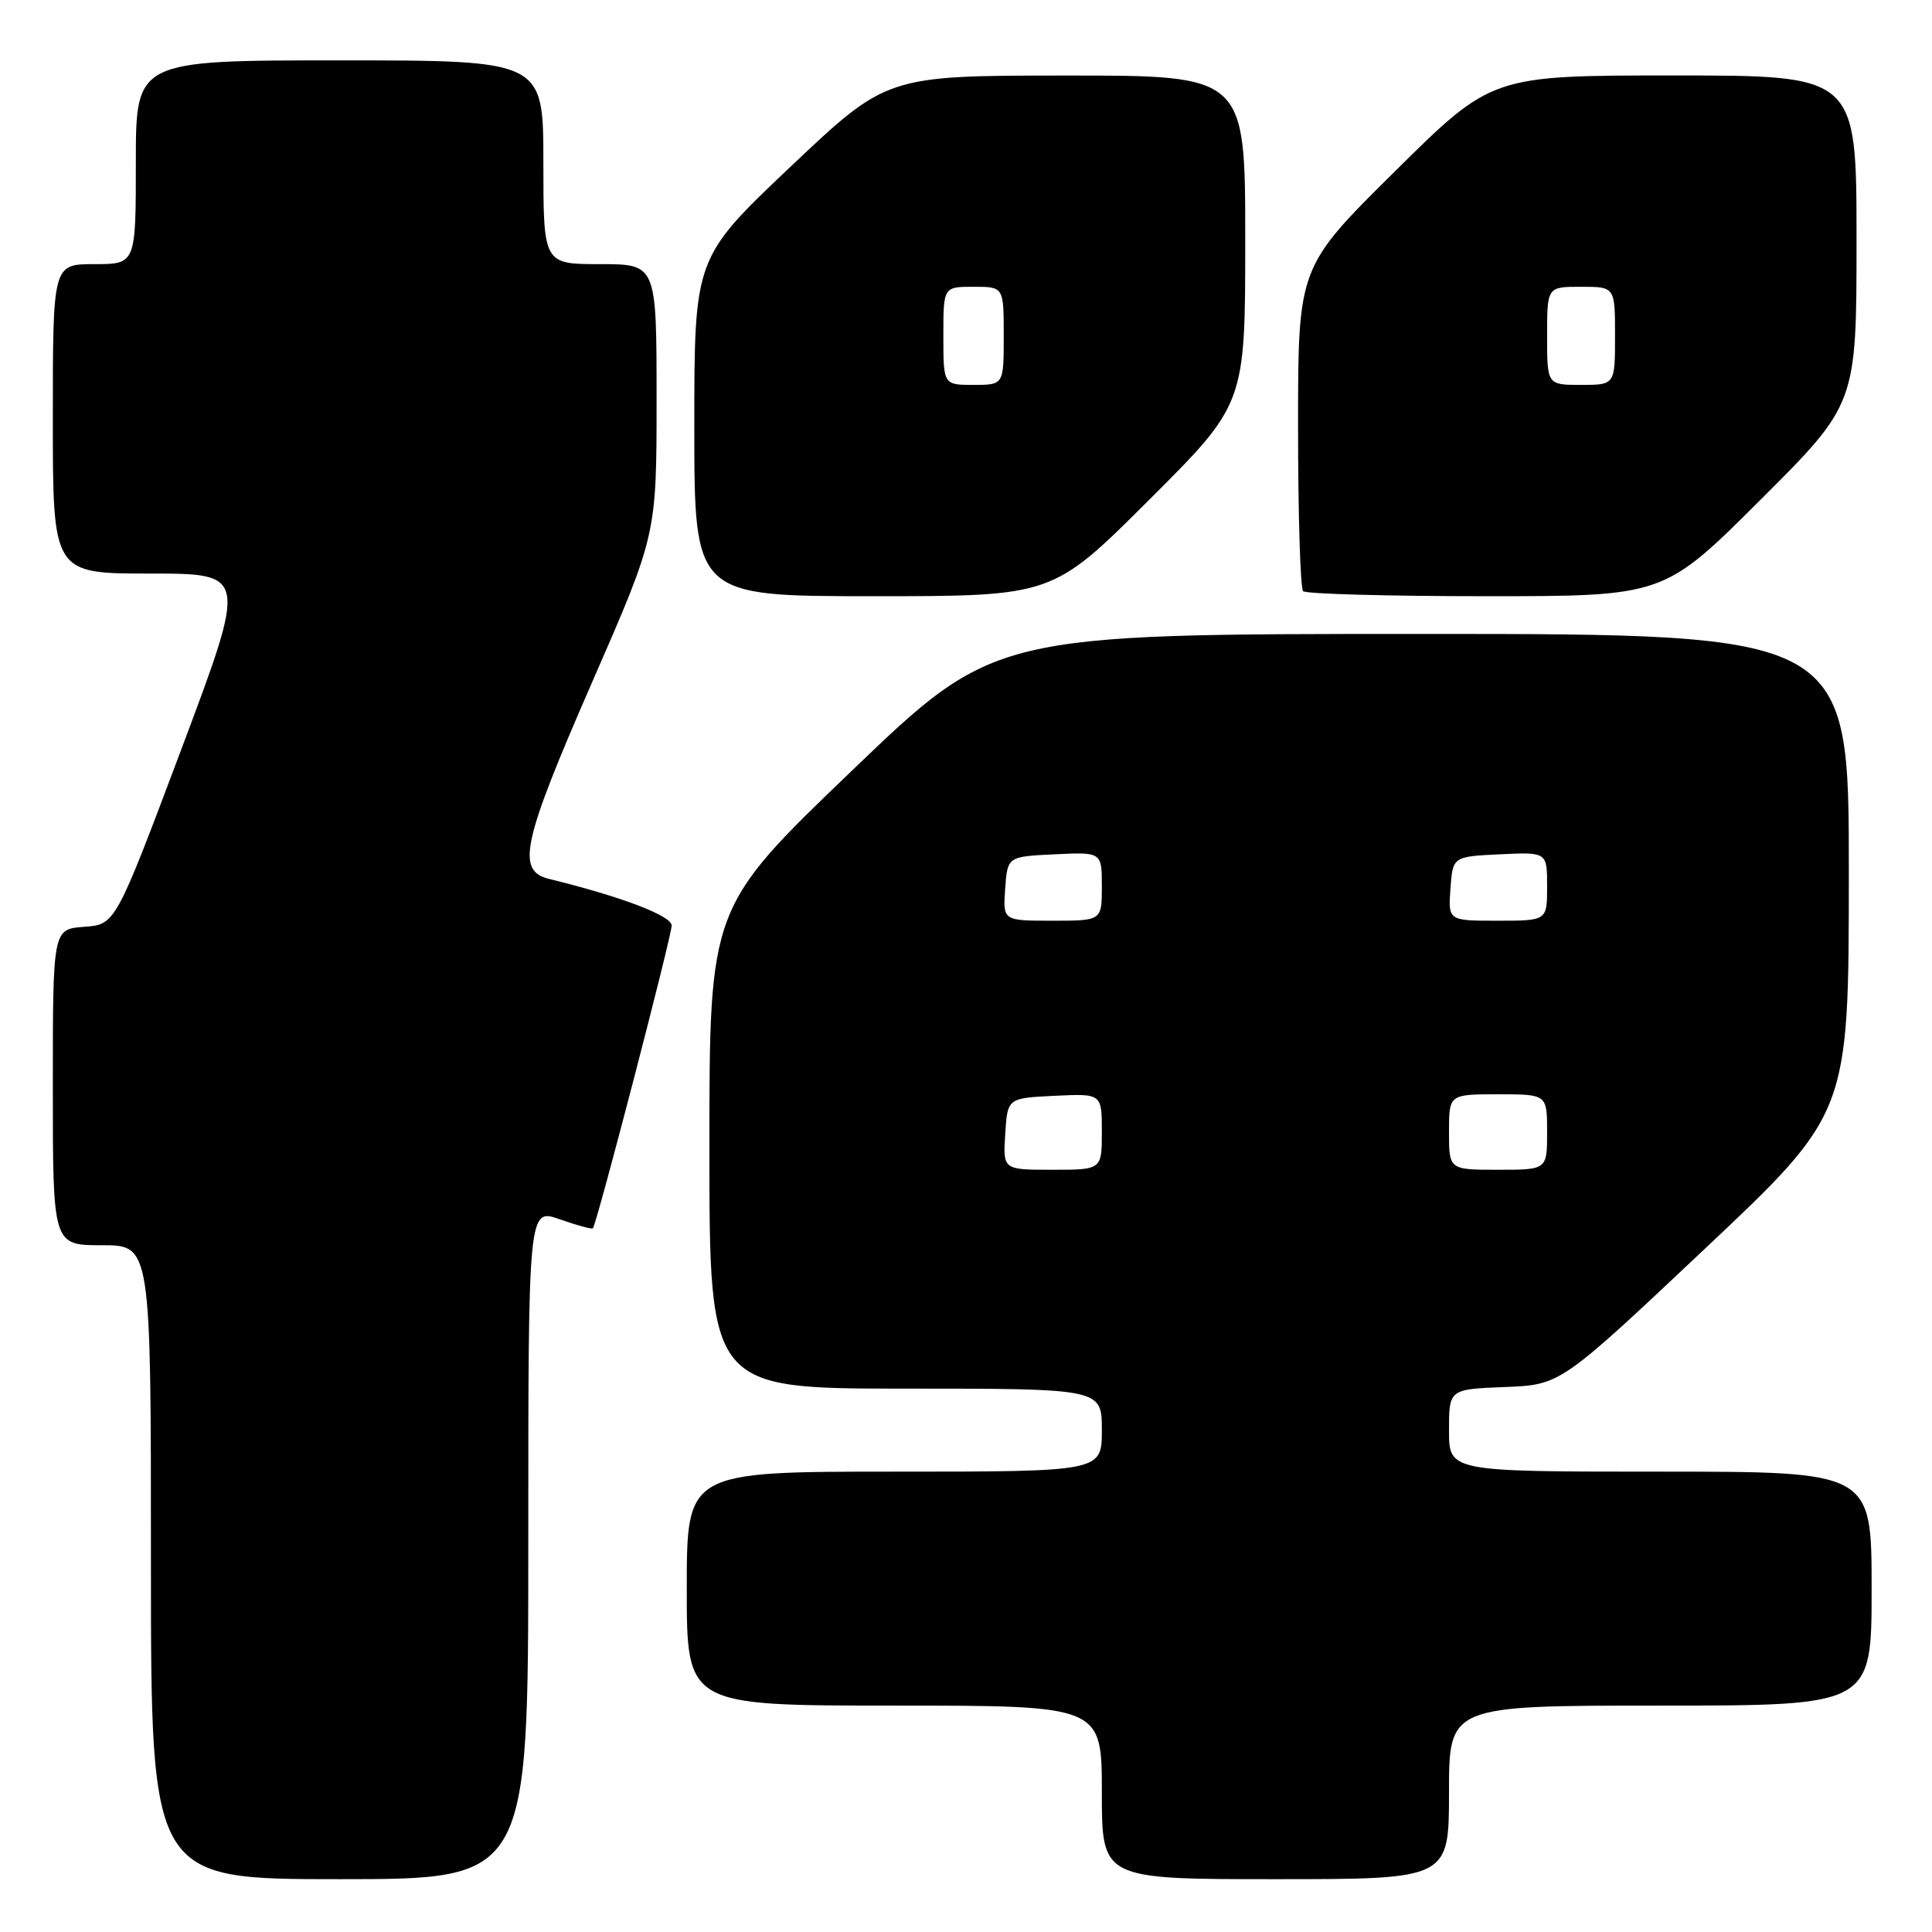<?xml version="1.0" encoding="UTF-8" standalone="no"?>
<!DOCTYPE svg PUBLIC "-//W3C//DTD SVG 1.1//EN" "http://www.w3.org/Graphics/SVG/1.1/DTD/svg11.dtd" >
<svg xmlns="http://www.w3.org/2000/svg" xmlns:xlink="http://www.w3.org/1999/xlink" version="1.1" viewBox="0 0 256 256">
 <g >
 <path fill="currentColor"
d=" M 70.00 204.54 C 70.00 160.09 70.00 160.09 74.16 161.56 C 76.44 162.36 78.42 162.90 78.56 162.76 C 79.06 162.24 89.00 124.03 89.00 122.64 C 89.00 121.34 82.31 118.80 72.75 116.46 C 68.36 115.38 69.19 111.61 78.50 90.30 C 87.00 70.85 87.00 70.85 87.00 52.93 C 87.00 35.00 87.00 35.00 79.50 35.00 C 72.00 35.00 72.00 35.00 72.00 21.50 C 72.00 8.00 72.00 8.00 45.00 8.00 C 18.00 8.00 18.00 8.00 18.00 21.50 C 18.00 35.00 18.00 35.00 12.50 35.00 C 7.00 35.00 7.00 35.00 7.00 55.50 C 7.00 76.00 7.00 76.00 19.89 76.00 C 32.77 76.00 32.77 76.00 24.04 99.25 C 15.30 122.50 15.30 122.50 11.15 122.81 C 7.00 123.11 7.00 123.11 7.00 144.06 C 7.00 165.00 7.00 165.00 13.50 165.00 C 20.00 165.00 20.00 165.00 20.00 207.00 C 20.00 249.00 20.00 249.00 45.00 249.00 C 70.00 249.00 70.00 249.00 70.00 204.54 Z  M 192.00 237.50 C 192.00 226.00 192.00 226.00 220.00 226.00 C 248.00 226.00 248.00 226.00 248.00 210.50 C 248.00 195.00 248.00 195.00 220.00 195.00 C 192.00 195.00 192.00 195.00 192.00 189.54 C 192.00 184.08 192.00 184.08 199.39 183.79 C 206.78 183.50 206.78 183.50 225.87 165.50 C 244.97 147.50 244.97 147.50 244.98 115.75 C 245.00 84.00 245.00 84.00 188.38 84.00 C 131.76 84.00 131.76 84.00 112.88 102.12 C 94.00 120.23 94.00 120.23 94.00 152.12 C 94.00 184.00 94.00 184.00 120.00 184.00 C 146.00 184.00 146.00 184.00 146.00 189.50 C 146.00 195.00 146.00 195.00 118.50 195.00 C 91.00 195.00 91.00 195.00 91.00 210.50 C 91.00 226.00 91.00 226.00 118.50 226.00 C 146.00 226.00 146.00 226.00 146.00 237.50 C 146.00 249.00 146.00 249.00 169.00 249.00 C 192.00 249.00 192.00 249.00 192.00 237.50 Z  M 152.24 66.26 C 165.00 53.53 165.00 53.53 165.00 31.76 C 165.00 10.00 165.00 10.00 141.25 10.01 C 117.50 10.02 117.50 10.02 104.75 22.09 C 92.00 34.17 92.00 34.17 92.00 56.58 C 92.00 79.00 92.00 79.00 115.74 79.00 C 139.47 79.00 139.47 79.00 152.24 66.26 Z  M 233.24 66.26 C 246.00 53.53 246.00 53.53 246.00 31.76 C 246.00 10.00 246.00 10.00 221.84 10.00 C 197.67 10.00 197.67 10.00 184.84 22.70 C 172.00 35.40 172.00 35.40 172.00 56.53 C 172.00 68.16 172.30 77.97 172.67 78.33 C 173.03 78.70 183.94 79.00 196.90 79.00 C 220.47 79.00 220.47 79.00 233.24 66.26 Z  M 133.20 150.25 C 133.50 145.50 133.50 145.50 139.75 145.20 C 146.00 144.90 146.00 144.90 146.00 149.95 C 146.00 155.00 146.00 155.00 139.45 155.00 C 132.89 155.00 132.89 155.00 133.20 150.25 Z  M 192.00 150.00 C 192.00 145.00 192.00 145.00 198.50 145.00 C 205.00 145.00 205.00 145.00 205.00 150.00 C 205.00 155.00 205.00 155.00 198.50 155.00 C 192.00 155.00 192.00 155.00 192.00 150.00 Z  M 133.19 117.75 C 133.50 113.50 133.50 113.50 139.75 113.20 C 146.00 112.90 146.00 112.90 146.00 117.45 C 146.00 122.00 146.00 122.00 139.44 122.00 C 132.89 122.00 132.89 122.00 133.19 117.75 Z  M 192.19 117.75 C 192.50 113.50 192.50 113.50 198.75 113.20 C 205.00 112.90 205.00 112.90 205.00 117.45 C 205.00 122.00 205.00 122.00 198.44 122.00 C 191.89 122.00 191.89 122.00 192.19 117.75 Z  M 125.00 44.50 C 125.00 38.00 125.00 38.00 129.00 38.00 C 133.00 38.00 133.00 38.00 133.00 44.50 C 133.00 51.00 133.00 51.00 129.00 51.00 C 125.00 51.00 125.00 51.00 125.00 44.50 Z  M 205.00 44.50 C 205.00 38.00 205.00 38.00 209.50 38.00 C 214.00 38.00 214.00 38.00 214.00 44.50 C 214.00 51.00 214.00 51.00 209.50 51.00 C 205.00 51.00 205.00 51.00 205.00 44.50 Z "/>
</g>
</svg>